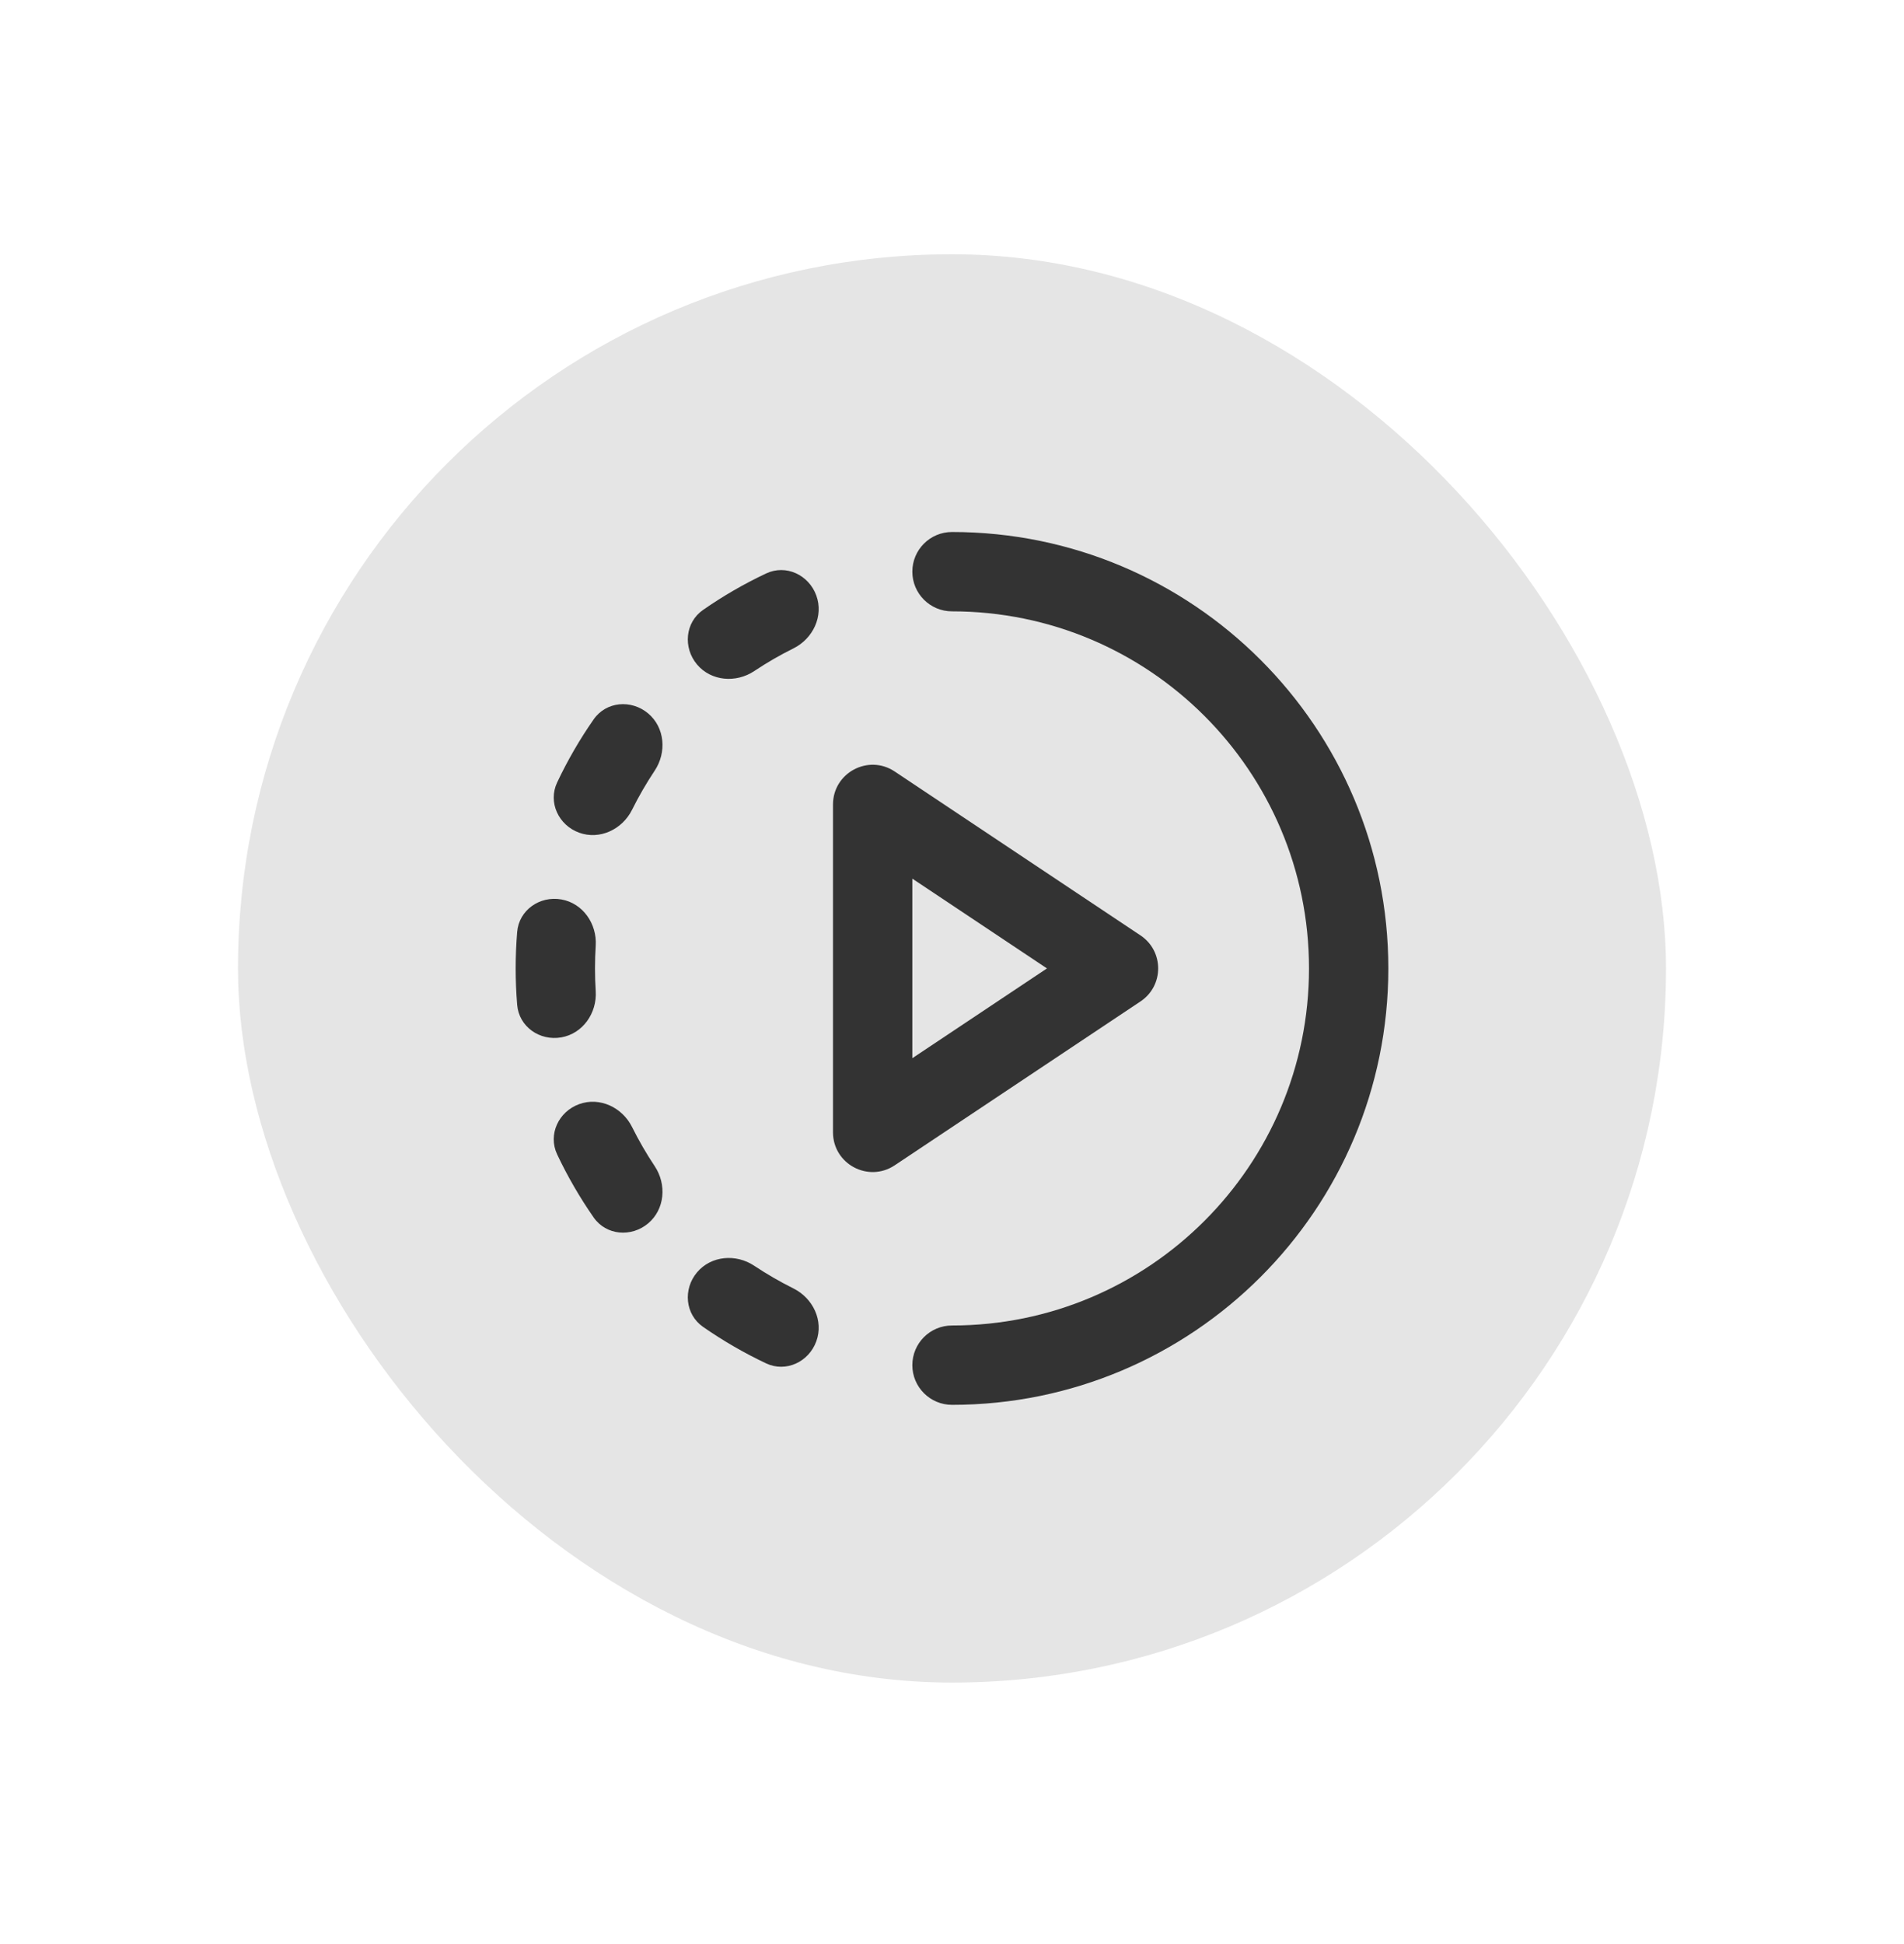 <svg width="48" height="49" viewBox="0 0 48 49" fill="none" xmlns="http://www.w3.org/2000/svg">
<rect x="6" y="6.409" width="36" height="36" rx="18" fill="#E5E5E5"/>
<path d="M23 14.409C23 13.856 23.448 13.409 24 13.409C30.075 13.409 35 18.334 35 24.409C35 30.484 30.075 35.409 24 35.409C23.448 35.409 23 34.961 23 34.409C23 33.856 23.448 33.409 24 33.409C28.971 33.409 33 29.379 33 24.409C33 19.438 28.971 15.409 24 15.409C23.448 15.409 23 14.961 23 14.409Z" fill="#333333"/>
<path d="M19.314 14.454C19.814 14.218 20.39 14.49 20.579 15.009C20.768 15.528 20.497 16.097 20.002 16.343C19.661 16.512 19.331 16.703 19.015 16.914C18.556 17.22 17.928 17.171 17.572 16.748C17.217 16.325 17.27 15.69 17.723 15.374C18.224 15.025 18.756 14.717 19.314 14.454Z" fill="#333333"/>
<path d="M14.966 18.132C15.281 17.678 15.916 17.626 16.339 17.981C16.762 18.336 16.811 18.964 16.505 19.424C16.295 19.74 16.104 20.069 15.934 20.411C15.688 20.906 15.119 21.176 14.6 20.988C14.081 20.799 13.81 20.222 14.045 19.723C14.308 19.165 14.617 18.633 14.966 18.132Z" fill="#333333"/>
<path d="M14.15 22.67C13.606 22.575 13.084 22.939 13.038 23.489C13.013 23.792 13 24.099 13 24.409C13 24.718 13.013 25.025 13.038 25.328C13.084 25.879 13.606 26.242 14.15 26.147C14.694 26.052 15.053 25.533 15.018 24.982C15.006 24.793 15 24.602 15 24.409C15 24.216 15.006 24.025 15.018 23.835C15.053 23.284 14.694 22.765 14.15 22.67Z" fill="#333333"/>
<path d="M14.045 29.095C13.81 28.595 14.081 28.019 14.6 27.83C15.119 27.641 15.688 27.912 15.934 28.406C16.104 28.748 16.295 29.078 16.505 29.393C16.811 29.853 16.762 30.481 16.339 30.836C15.916 31.191 15.281 31.139 14.966 30.686C14.617 30.184 14.308 29.652 14.045 29.095Z" fill="#333333"/>
<path d="M17.723 33.443C17.27 33.127 17.217 32.492 17.572 32.07C17.928 31.647 18.556 31.597 19.015 31.904C19.331 32.114 19.661 32.305 20.002 32.475C20.497 32.721 20.768 33.289 20.579 33.808C20.39 34.327 19.814 34.599 19.314 34.364C18.756 34.1 18.224 33.792 17.723 33.443Z" fill="#333333"/>
<path fill-rule="evenodd" clip-rule="evenodd" d="M21 20.277C21 19.479 21.89 19.002 22.555 19.445L28.752 23.577C29.346 23.973 29.346 24.845 28.752 25.241L22.555 29.372C21.89 29.815 21 29.339 21 28.54V20.277ZM26.394 24.409L23 26.672V22.146L26.394 24.409Z" fill="#333333"/>
</svg>
